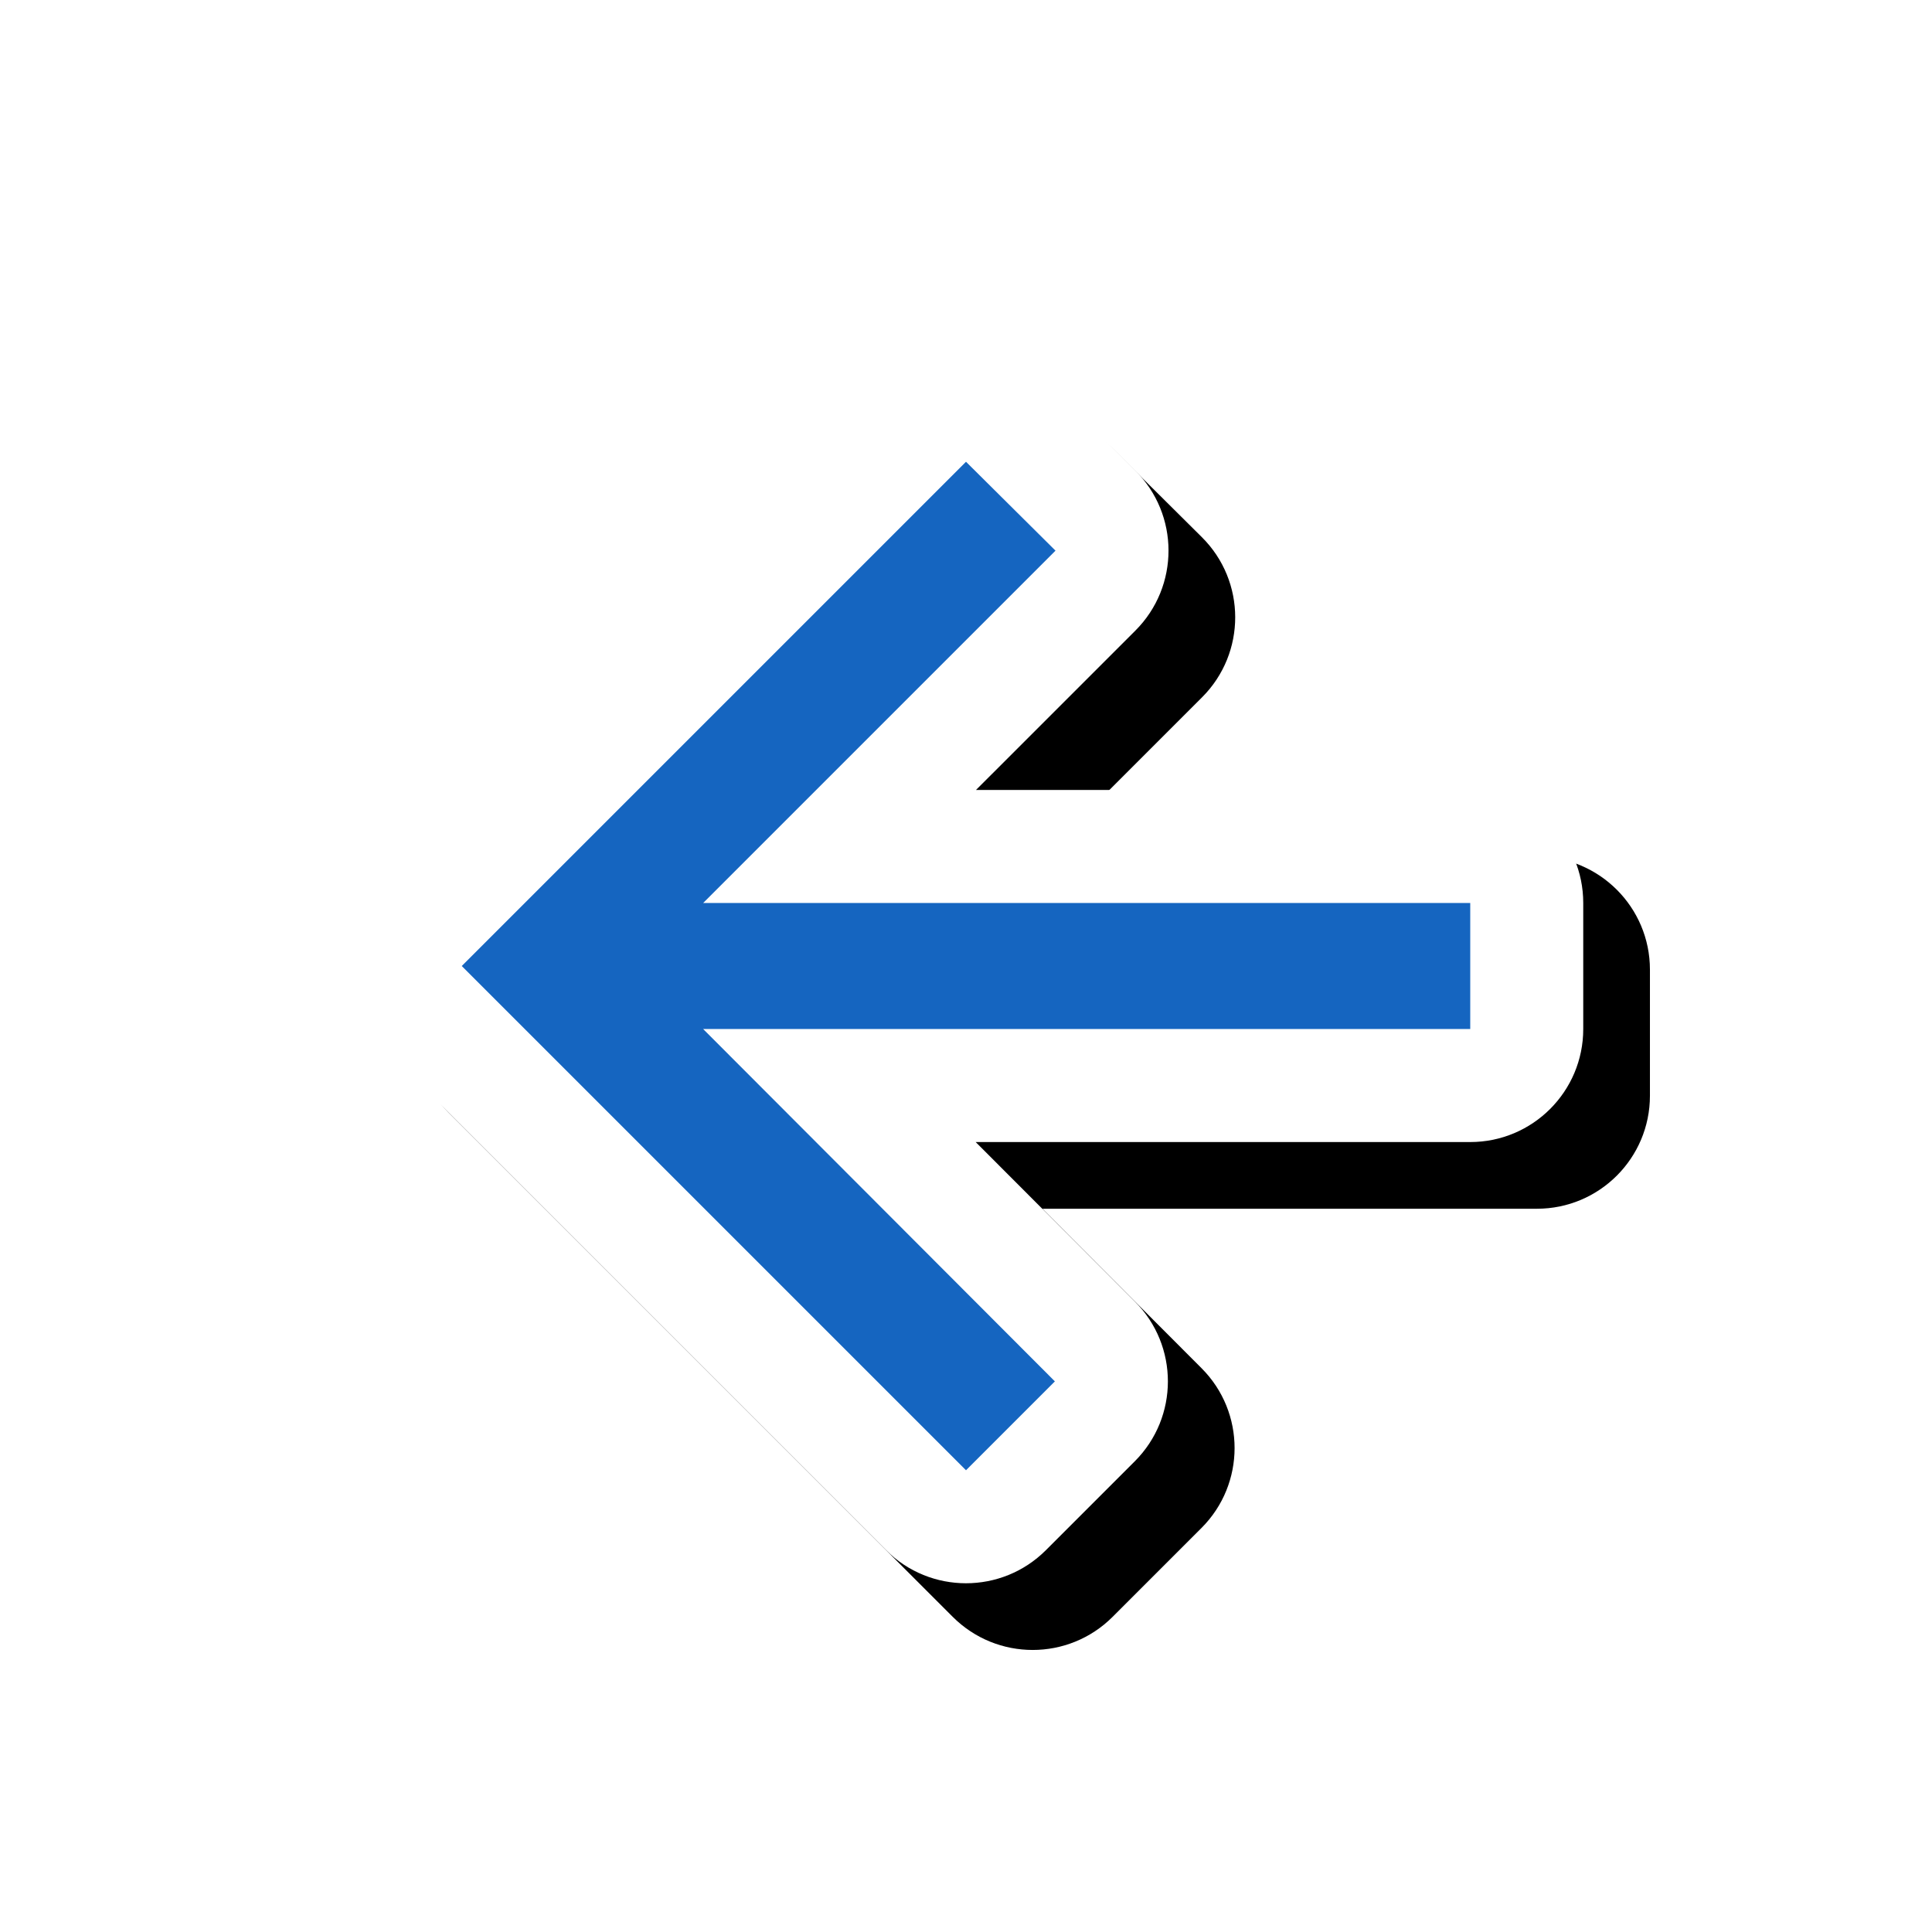 <svg version="1.1" xmlns="http://www.w3.org/2000/svg" xmlns:xlink="http://www.w3.org/1999/xlink" viewBox="0,0,1024,1024">
	<!-- Color names: teamapps-color-1, teamapps-effect-color-1 -->
	<desc>arrow_back icon - Licensed under Apache License v2.0 (http://www.apache.org/licenses/LICENSE-2.0) - Created with Iconfu.com - Derivative work of Material icons (Copyright Google Inc.)</desc>
	<defs>
		<filter id="filter-lQf95OmF" x="-9%" y="-9%" width="157%" height="157%" color-interpolation-filters="sRGB">
			<feColorMatrix values="1 0 0 0 0 0 1 0 0 0 0 0 1 0 0 0 0 0 0.17 0" in="SourceGraphic"/>
			<feOffset dx="14.14" dy="14.14"/>
			<feGaussianBlur stdDeviation="11" result="blur0"/>
			<feColorMatrix values="1 0 0 0 0 0 1 0 0 0 0 0 1 0 0 0 0 0 0.25 0" in="SourceGraphic"/>
			<feOffset dx="21.21" dy="21.21"/>
			<feGaussianBlur stdDeviation="20" result="blur1"/>
			<feMerge>
				<feMergeNode in="blur0"/>
				<feMergeNode in="blur1"/>
			</feMerge>
		</filter>
	</defs>
	<g fill="none" fill-rule="nonzero" style="mix-blend-mode: normal">
		<path d="M779.26,605.31h-262.13l84.37,84.52c23.36,23.4 23.34,61.3 -0.04,84.68l-47.11,47.11c-23.39,23.39 -61.32,23.39 -84.72,0l-267.26,-267.26c-23.39,-23.39 -23.39,-61.32 0,-84.72l267.26,-267.26c23.34,-23.34 61.15,-23.4 84.57,-0.15l47.44,47.11c23.54,23.37 23.6,61.42 0.15,84.87l-84.49,84.48h261.95c33.08,0 59.9,26.82 59.9,59.9v66.82c0,33.08 -26.82,59.9 -59.9,59.9z" fill="#000000" filter="url(#filter-lQf95OmF)"/>
		<g color="#ffffff" class="teamapps-effect-color-1">
			<path d="M779.26,605.31h-262.13l84.37,84.52c23.36,23.4 23.34,61.3 -0.04,84.68l-47.11,47.11c-23.39,23.39 -61.32,23.39 -84.72,0l-267.26,-267.26c-23.39,-23.39 -23.39,-61.32 0,-84.72l267.26,-267.26c23.34,-23.34 61.15,-23.4 84.57,-0.15l47.44,47.11c23.54,23.37 23.6,61.42 0.15,84.87l-84.49,84.48h261.95c33.08,0 59.9,26.82 59.9,59.9v66.82c0,33.08 -26.82,59.9 -59.9,59.9z" fill="currentColor"/>
		</g>
		<g>
			<g color="#1565c0" class="teamapps-color-1">
				<path d="M779.26,545.41h-406.57l186.42,186.75l-47.11,47.11l-267.26,-267.26l267.26,-267.26l47.44,47.11l-186.75,186.75h406.57z" fill="currentColor"/>
			</g>
		</g>
	</g>
</svg>